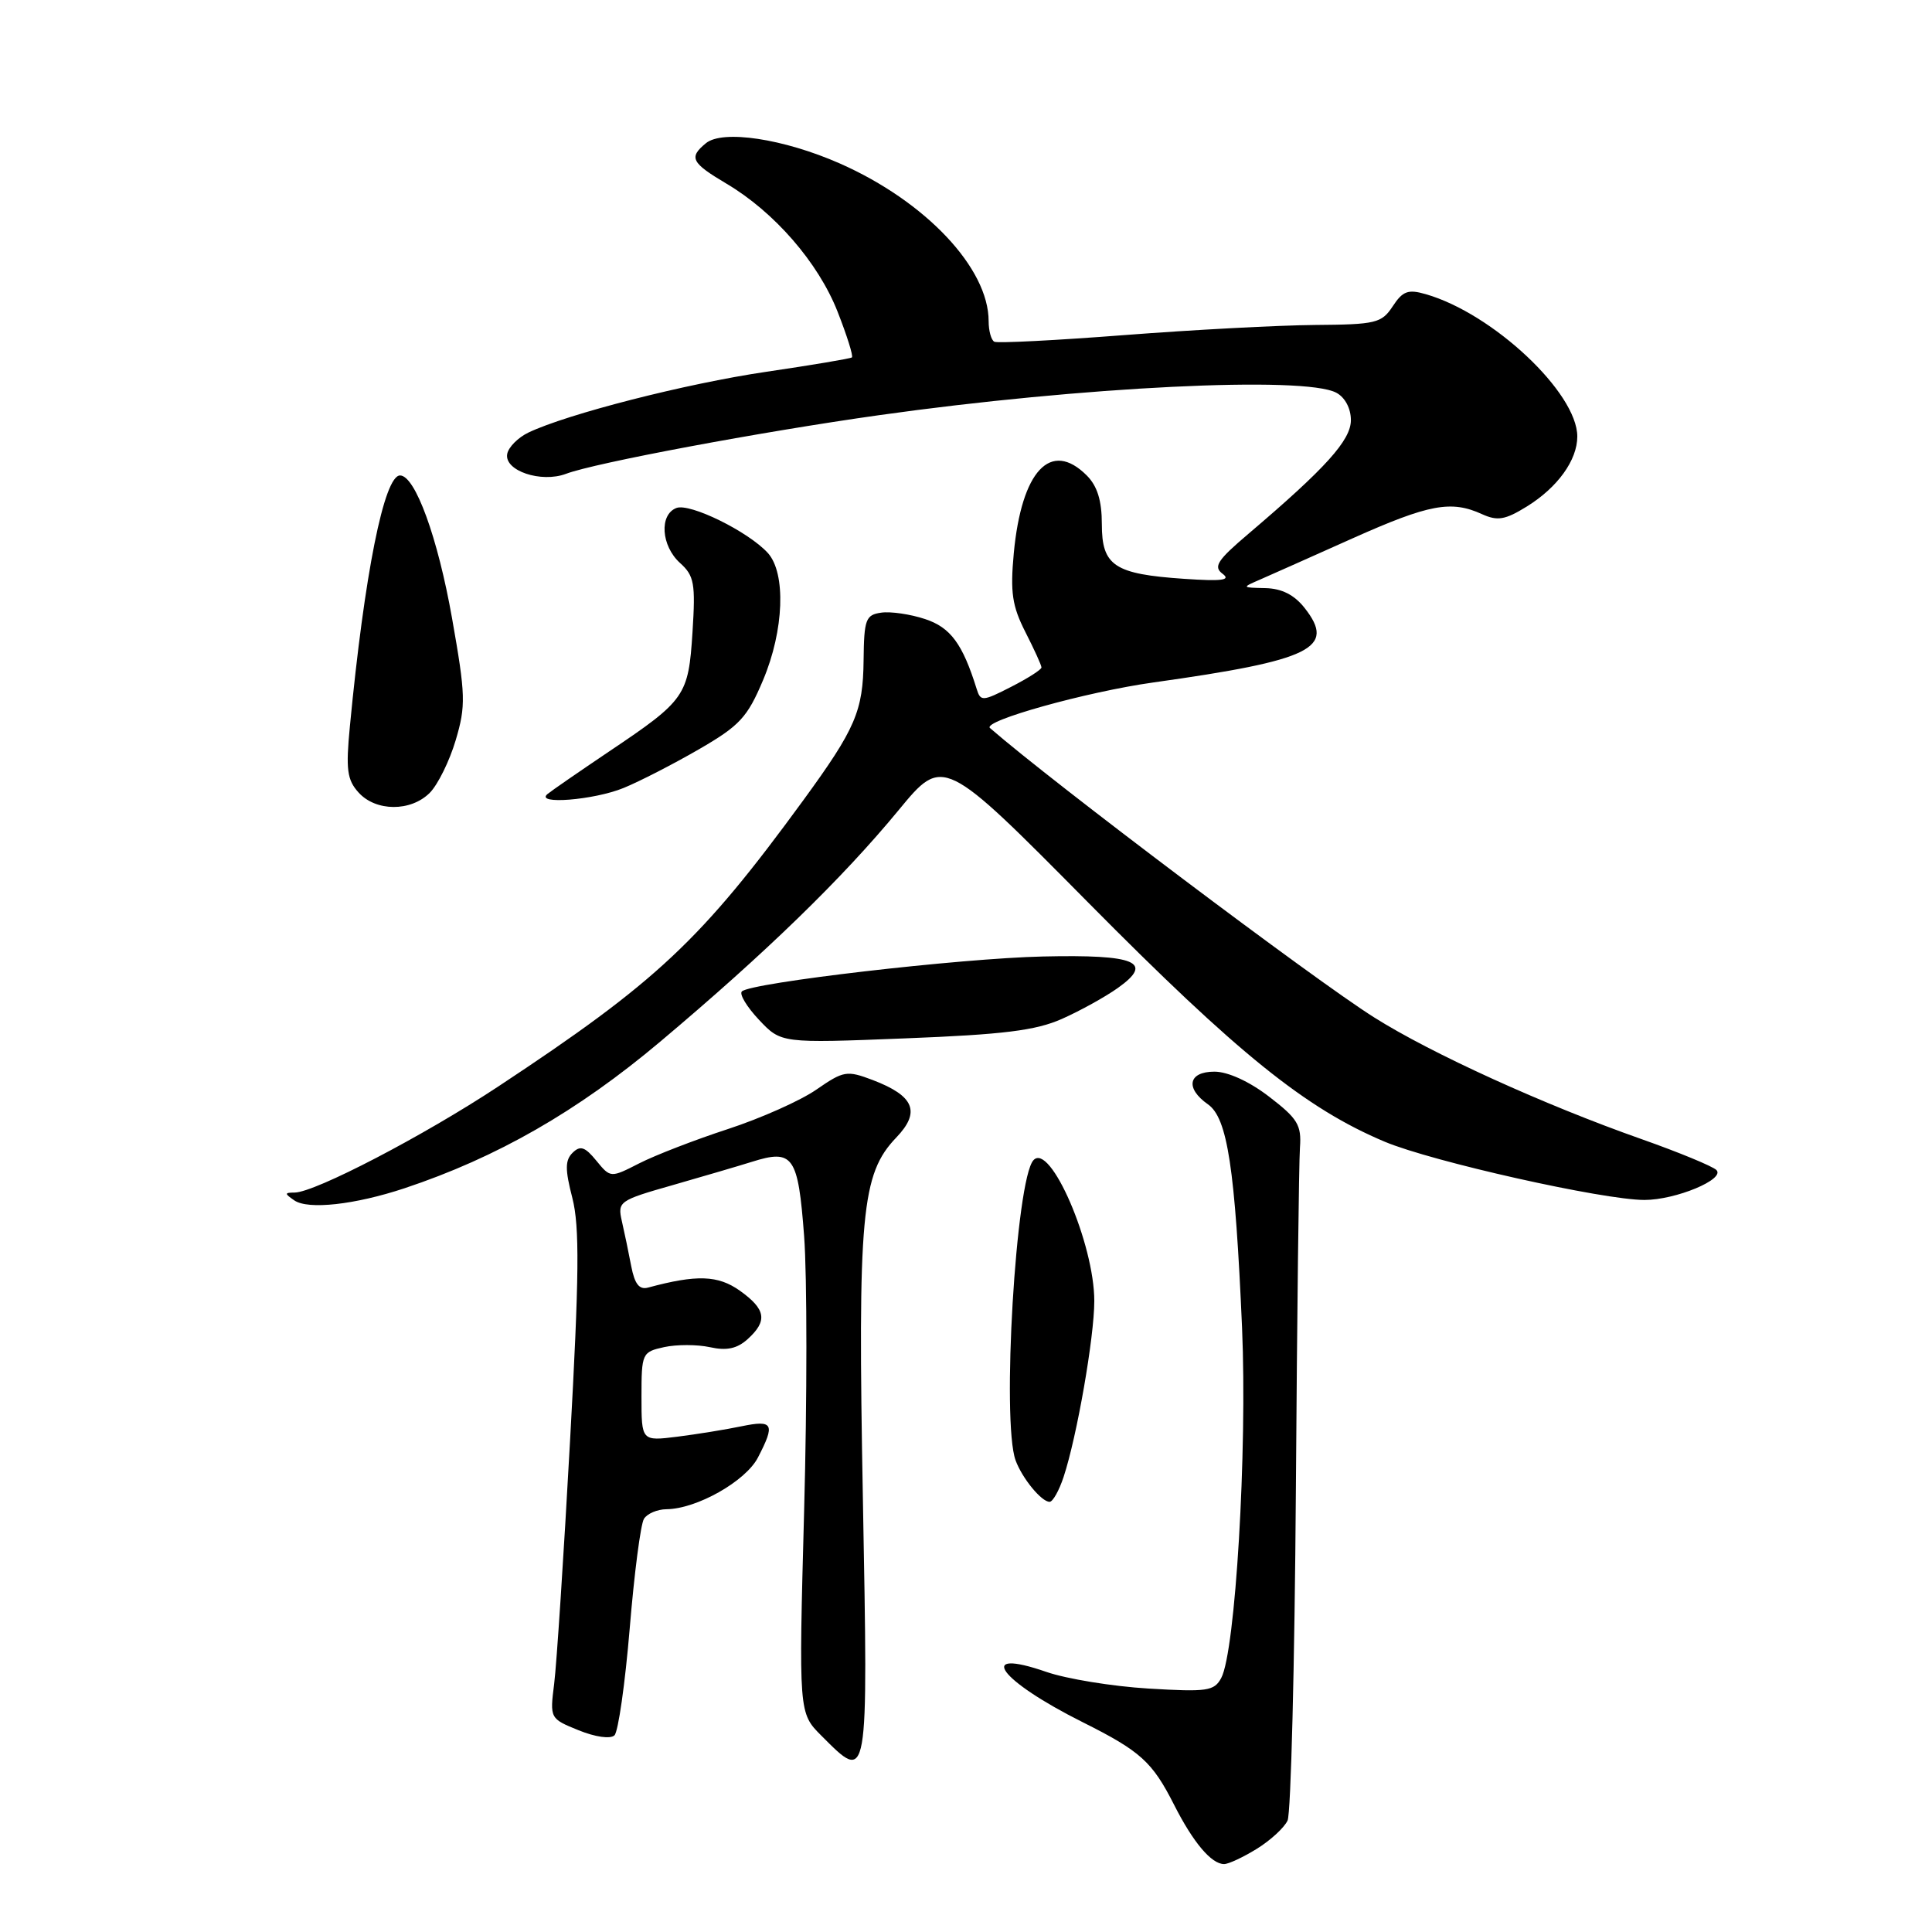 <?xml version="1.0" encoding="UTF-8" standalone="no"?>
<!DOCTYPE svg PUBLIC "-//W3C//DTD SVG 1.1//EN" "http://www.w3.org/Graphics/SVG/1.1/DTD/svg11.dtd" >
<svg xmlns="http://www.w3.org/2000/svg" xmlns:xlink="http://www.w3.org/1999/xlink" version="1.1" viewBox="0 0 256 256">
 <g >
 <path fill="currentColor"
d=" M 166.53 244.98 C 168.33 243.87 170.17 242.18 170.61 241.23 C 171.05 240.28 171.55 220.60 171.71 197.50 C 171.87 174.40 172.11 153.96 172.25 152.07 C 172.47 149.07 171.95 148.22 168.17 145.32 C 165.55 143.30 162.70 142.00 160.92 142.00 C 157.45 142.00 157.01 144.19 160.06 146.33 C 162.65 148.14 163.66 154.81 164.58 175.96 C 165.28 192.24 163.70 218.82 161.82 222.34 C 160.89 224.08 159.95 224.21 152.14 223.74 C 147.39 223.45 141.32 222.46 138.66 221.54 C 129.17 218.25 132.36 222.65 143.50 228.22 C 151.13 232.04 152.68 233.44 155.57 239.14 C 158.11 244.15 160.52 247.00 162.20 247.00 C 162.79 247.00 164.73 246.09 166.53 244.98 Z  M 114.34 198.75 C 113.64 160.86 114.13 155.56 118.76 150.73 C 122.02 147.33 121.15 145.21 115.64 143.11 C 112.20 141.81 111.79 141.88 108.17 144.38 C 106.07 145.84 100.79 148.19 96.44 149.61 C 92.09 151.03 86.82 153.07 84.72 154.14 C 80.90 156.09 80.90 156.09 79.02 153.80 C 77.52 151.96 76.89 151.75 75.88 152.74 C 74.87 153.73 74.86 154.95 75.84 158.74 C 76.81 162.55 76.75 169.00 75.53 191.00 C 74.70 206.12 73.75 220.58 73.43 223.11 C 72.85 227.70 72.87 227.73 76.67 229.27 C 78.89 230.17 80.89 230.45 81.42 229.94 C 81.92 229.46 82.83 223.09 83.44 215.78 C 84.04 208.48 84.89 201.94 85.33 201.25 C 85.76 200.56 87.10 199.99 88.31 199.98 C 92.32 199.94 98.81 196.27 100.43 193.13 C 102.75 188.66 102.46 188.12 98.25 188.99 C 96.19 189.42 92.36 190.04 89.75 190.37 C 85.00 190.96 85.00 190.96 85.00 185.06 C 85.00 179.32 85.08 179.14 88.00 178.50 C 89.65 178.14 92.38 178.14 94.07 178.51 C 96.29 179.00 97.66 178.71 99.07 177.44 C 101.74 175.02 101.49 173.49 98.03 171.02 C 95.14 168.97 92.32 168.87 85.88 170.61 C 84.71 170.93 84.10 170.15 83.64 167.77 C 83.30 165.97 82.74 163.29 82.40 161.81 C 81.81 159.21 82.02 159.06 89.15 157.03 C 93.19 155.87 97.90 154.49 99.62 153.95 C 105.10 152.22 105.75 153.15 106.55 163.79 C 106.95 169.10 106.95 185.49 106.55 200.21 C 105.83 226.98 105.83 226.98 108.84 229.99 C 115.11 236.26 115.03 236.70 114.34 198.75 Z  M 140.93 195.71 C 142.70 190.36 145.00 177.16 145.00 172.39 C 145.00 164.83 139.16 151.31 136.94 153.73 C 134.61 156.26 132.70 188.37 134.57 193.50 C 135.44 195.88 138.00 199.00 139.08 199.00 C 139.50 199.00 140.33 197.52 140.93 195.71 Z  M 53.60 157.45 C 65.85 153.37 76.53 147.25 87.50 138.01 C 101.49 126.24 111.60 116.41 119.08 107.34 C 124.98 100.18 124.98 100.18 144.23 119.63 C 164.02 139.63 173.03 146.89 183.50 151.29 C 189.77 153.92 212.42 159.00 217.90 159.00 C 222.04 159.00 228.65 156.25 227.43 155.03 C 226.92 154.53 222.47 152.69 217.54 150.95 C 204.59 146.39 189.65 139.59 182.08 134.81 C 174.15 129.82 139.47 103.69 131.18 96.47 C 130.11 95.54 143.97 91.67 152.82 90.43 C 173.84 87.48 177.06 85.89 172.87 80.56 C 171.50 78.82 169.84 77.98 167.68 77.93 C 164.51 77.86 164.51 77.86 167.00 76.78 C 168.38 76.18 173.87 73.73 179.21 71.34 C 189.37 66.80 192.28 66.26 196.38 68.13 C 198.43 69.06 199.44 68.89 202.32 67.11 C 206.39 64.59 209.00 60.97 209.00 57.84 C 209.00 52.04 197.81 41.53 188.92 38.98 C 186.58 38.30 185.86 38.57 184.54 40.59 C 183.07 42.82 182.32 43.00 174.23 43.06 C 169.43 43.10 158.07 43.70 149.00 44.40 C 139.93 45.10 132.16 45.50 131.75 45.28 C 131.34 45.06 131.00 43.84 131.00 42.56 C 131.00 35.53 122.65 26.68 111.28 21.66 C 103.84 18.38 95.72 17.15 93.52 18.99 C 91.24 20.87 91.60 21.57 96.25 24.33 C 102.59 28.08 108.42 34.78 110.98 41.29 C 112.23 44.47 113.09 47.20 112.88 47.36 C 112.67 47.52 107.55 48.38 101.50 49.27 C 90.90 50.83 75.18 54.85 70.01 57.32 C 68.64 57.98 67.38 59.25 67.21 60.14 C 66.78 62.37 71.70 64.03 75.01 62.78 C 78.80 61.34 100.80 57.22 116.50 55.01 C 143.37 51.23 172.86 49.78 177.07 52.04 C 178.22 52.65 179.00 54.12 179.00 55.67 C 179.00 58.33 175.68 62.01 165.45 70.71 C 161.29 74.24 160.74 75.09 162.00 76.03 C 163.14 76.88 161.93 77.04 156.93 76.70 C 147.65 76.07 146.00 74.98 146.00 69.46 C 146.00 66.33 145.40 64.40 144.00 63.00 C 139.23 58.23 135.36 62.37 134.33 73.32 C 133.85 78.50 134.12 80.31 135.87 83.75 C 137.04 86.05 138.00 88.15 138.00 88.44 C 138.00 88.73 136.19 89.88 133.98 91.01 C 130.19 92.95 129.93 92.96 129.41 91.28 C 127.55 85.31 125.95 83.14 122.58 82.03 C 120.63 81.38 118.01 81.00 116.77 81.18 C 114.71 81.47 114.49 82.05 114.43 87.50 C 114.36 94.22 113.36 96.55 106.47 106.00 C 92.89 124.61 87.08 130.06 66.00 143.98 C 56.13 150.50 41.75 157.99 39.05 158.02 C 37.68 158.03 37.68 158.15 39.00 159.06 C 40.84 160.32 47.03 159.63 53.60 157.45 Z  M 140.71 135.01 C 143.12 133.94 146.45 132.10 148.12 130.91 C 152.95 127.48 150.55 126.46 138.19 126.74 C 127.24 126.98 99.46 130.21 98.30 131.37 C 97.94 131.73 98.96 133.42 100.57 135.13 C 103.50 138.24 103.50 138.24 119.92 137.59 C 132.97 137.08 137.24 136.55 140.71 135.01 Z  M 56.94 105.06 C 58.01 103.99 59.56 100.85 60.38 98.09 C 61.74 93.51 61.70 92.12 59.90 81.93 C 58.01 71.23 55.01 63.00 53.01 63.00 C 50.90 63.00 48.29 76.07 46.36 96.26 C 45.81 101.96 45.99 103.33 47.51 105.01 C 49.80 107.55 54.43 107.57 56.94 105.06 Z  M 82.63 104.41 C 84.76 103.54 89.25 101.23 92.62 99.28 C 98.01 96.16 99.03 95.06 101.11 90.12 C 103.89 83.54 104.17 75.95 101.74 73.27 C 99.16 70.44 91.42 66.63 89.63 67.31 C 87.33 68.19 87.60 72.33 90.11 74.60 C 91.99 76.29 92.17 77.31 91.76 83.76 C 91.22 92.21 90.84 92.77 80.73 99.56 C 76.75 102.24 73.07 104.78 72.55 105.21 C 70.81 106.65 78.70 106.02 82.63 104.41 Z "/>
</g>
</svg>